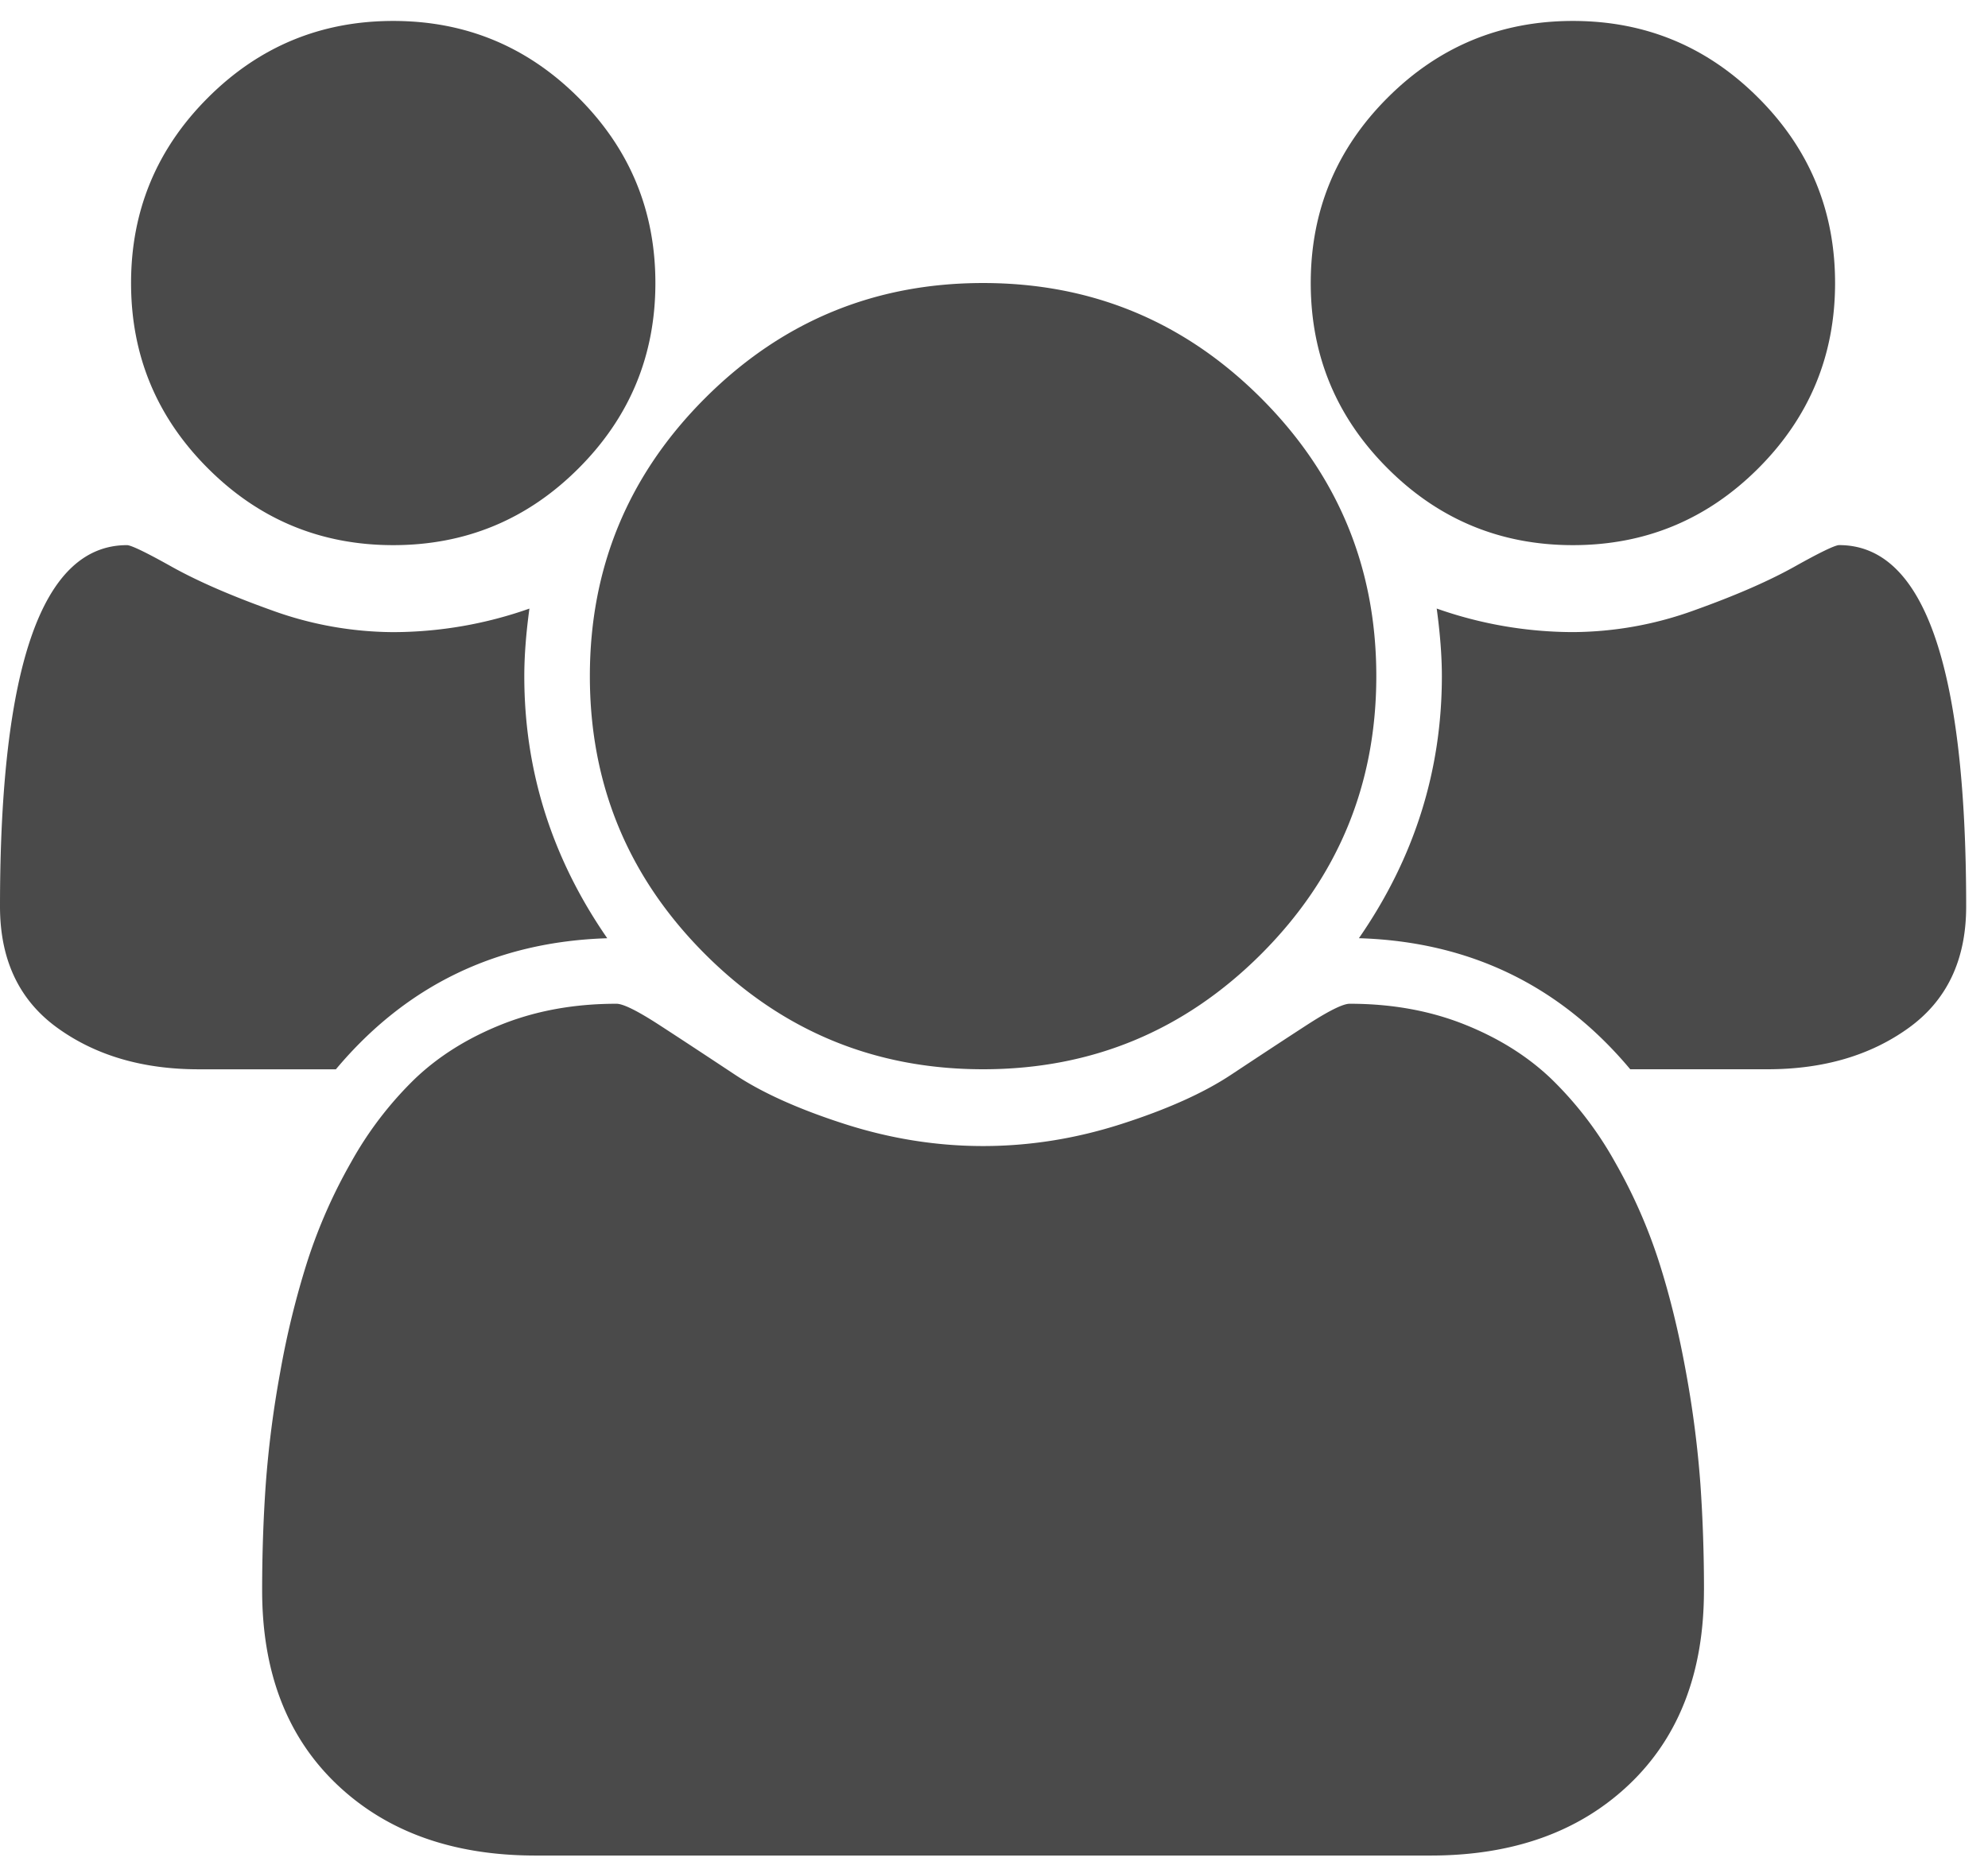 <svg width="52" height="49" xmlns="http://www.w3.org/2000/svg"><title>Shape</title><path d="M15.884 24.548c-2.893.09-5.259 1.233-7.098 3.429h-3.59c-1.464 0-2.696-.362-3.696-1.085S0 25.111 0 23.718c0-6.304 1.107-9.455 3.321-9.455.108 0 .496.187 1.166.562.67.375 1.54.755 2.611 1.139a9.402 9.402 0 0 0 3.188.575 10.76 10.76 0 0 0 3.562-.616c-.09.661-.134 1.25-.134 1.768 0 2.482.724 4.768 2.17 6.857zM44.57 41.611c0 2.143-.651 3.835-1.955 5.076-1.304 1.24-3.036 1.861-5.196 1.861h-23.41c-2.16 0-3.893-.62-5.197-1.861-1.303-1.241-1.955-2.933-1.955-5.076 0-.947.031-1.87.094-2.772a27.28 27.28 0 0 1 .375-2.92 22.56 22.56 0 0 1 .71-2.906A13.77 13.77 0 0 1 9.188 30.4a9.417 9.417 0 0 1 1.66-2.17c.625-.598 1.389-1.075 2.29-1.433.902-.357 1.898-.535 2.987-.535.179 0 .563.192 1.152.576.59.383 1.24.812 1.955 1.285.714.473 1.67.902 2.866 1.286 1.197.384 2.402.576 3.616.576 1.215 0 2.42-.192 3.616-.576 1.197-.384 2.152-.813 2.866-1.286.715-.473 1.366-.902 1.956-1.285.59-.384.973-.576 1.152-.576 1.089 0 2.084.178 2.986.535.902.358 1.665.835 2.29 1.433a9.417 9.417 0 0 1 1.661 2.17 13.77 13.77 0 0 1 1.152 2.612c.286.893.522 1.861.71 2.906a27.28 27.28 0 0 1 .375 2.92c.062.901.093 1.825.093 2.772zM17.143 7.406c0 1.892-.67 3.508-2.01 4.848-1.338 1.339-2.954 2.009-4.847 2.009-1.893 0-3.51-.67-4.848-2.01-1.34-1.339-2.01-2.955-2.01-4.847 0-1.893.67-3.51 2.01-4.849C6.777 1.218 8.393.548 10.286.548c1.893 0 3.509.67 4.848 2.01 1.34 1.339 2.009 2.955 2.009 4.848zM36 17.69c0 2.84-1.004 5.264-3.013 7.273-2.01 2.008-4.433 3.013-7.273 3.013-2.839 0-5.263-1.005-7.272-3.013-2.009-2.01-3.013-4.433-3.013-7.273 0-2.839 1.004-5.263 3.013-7.272 2.009-2.009 4.433-3.013 7.272-3.013 2.84 0 5.264 1.004 7.273 3.013C34.996 12.428 36 14.852 36 17.69zm15.429 6.027c0 1.393-.5 2.45-1.5 3.174-1 .723-2.233 1.085-3.697 1.085h-3.59c-1.838-2.196-4.204-3.34-7.097-3.429 1.446-2.089 2.17-4.375 2.17-6.857 0-.518-.045-1.107-.135-1.768a10.76 10.76 0 0 0 3.563.616 9.402 9.402 0 0 0 3.187-.575c1.072-.384 1.942-.764 2.612-1.139.67-.375 1.058-.562 1.165-.562 2.214 0 3.322 3.151 3.322 9.455zM48 7.406c0 1.892-.67 3.508-2.009 4.848-1.34 1.339-2.955 2.009-4.848 2.009-1.893 0-3.51-.67-4.848-2.01-1.34-1.339-2.01-2.955-2.01-4.847 0-1.893.67-3.51 2.01-4.849C37.634 1.218 39.25.548 41.143.548c1.893 0 3.509.67 4.848 2.01C47.331 3.896 48 5.512 48 7.405z" fill="#4A4A4A" fill-rule="evenodd"/></svg>